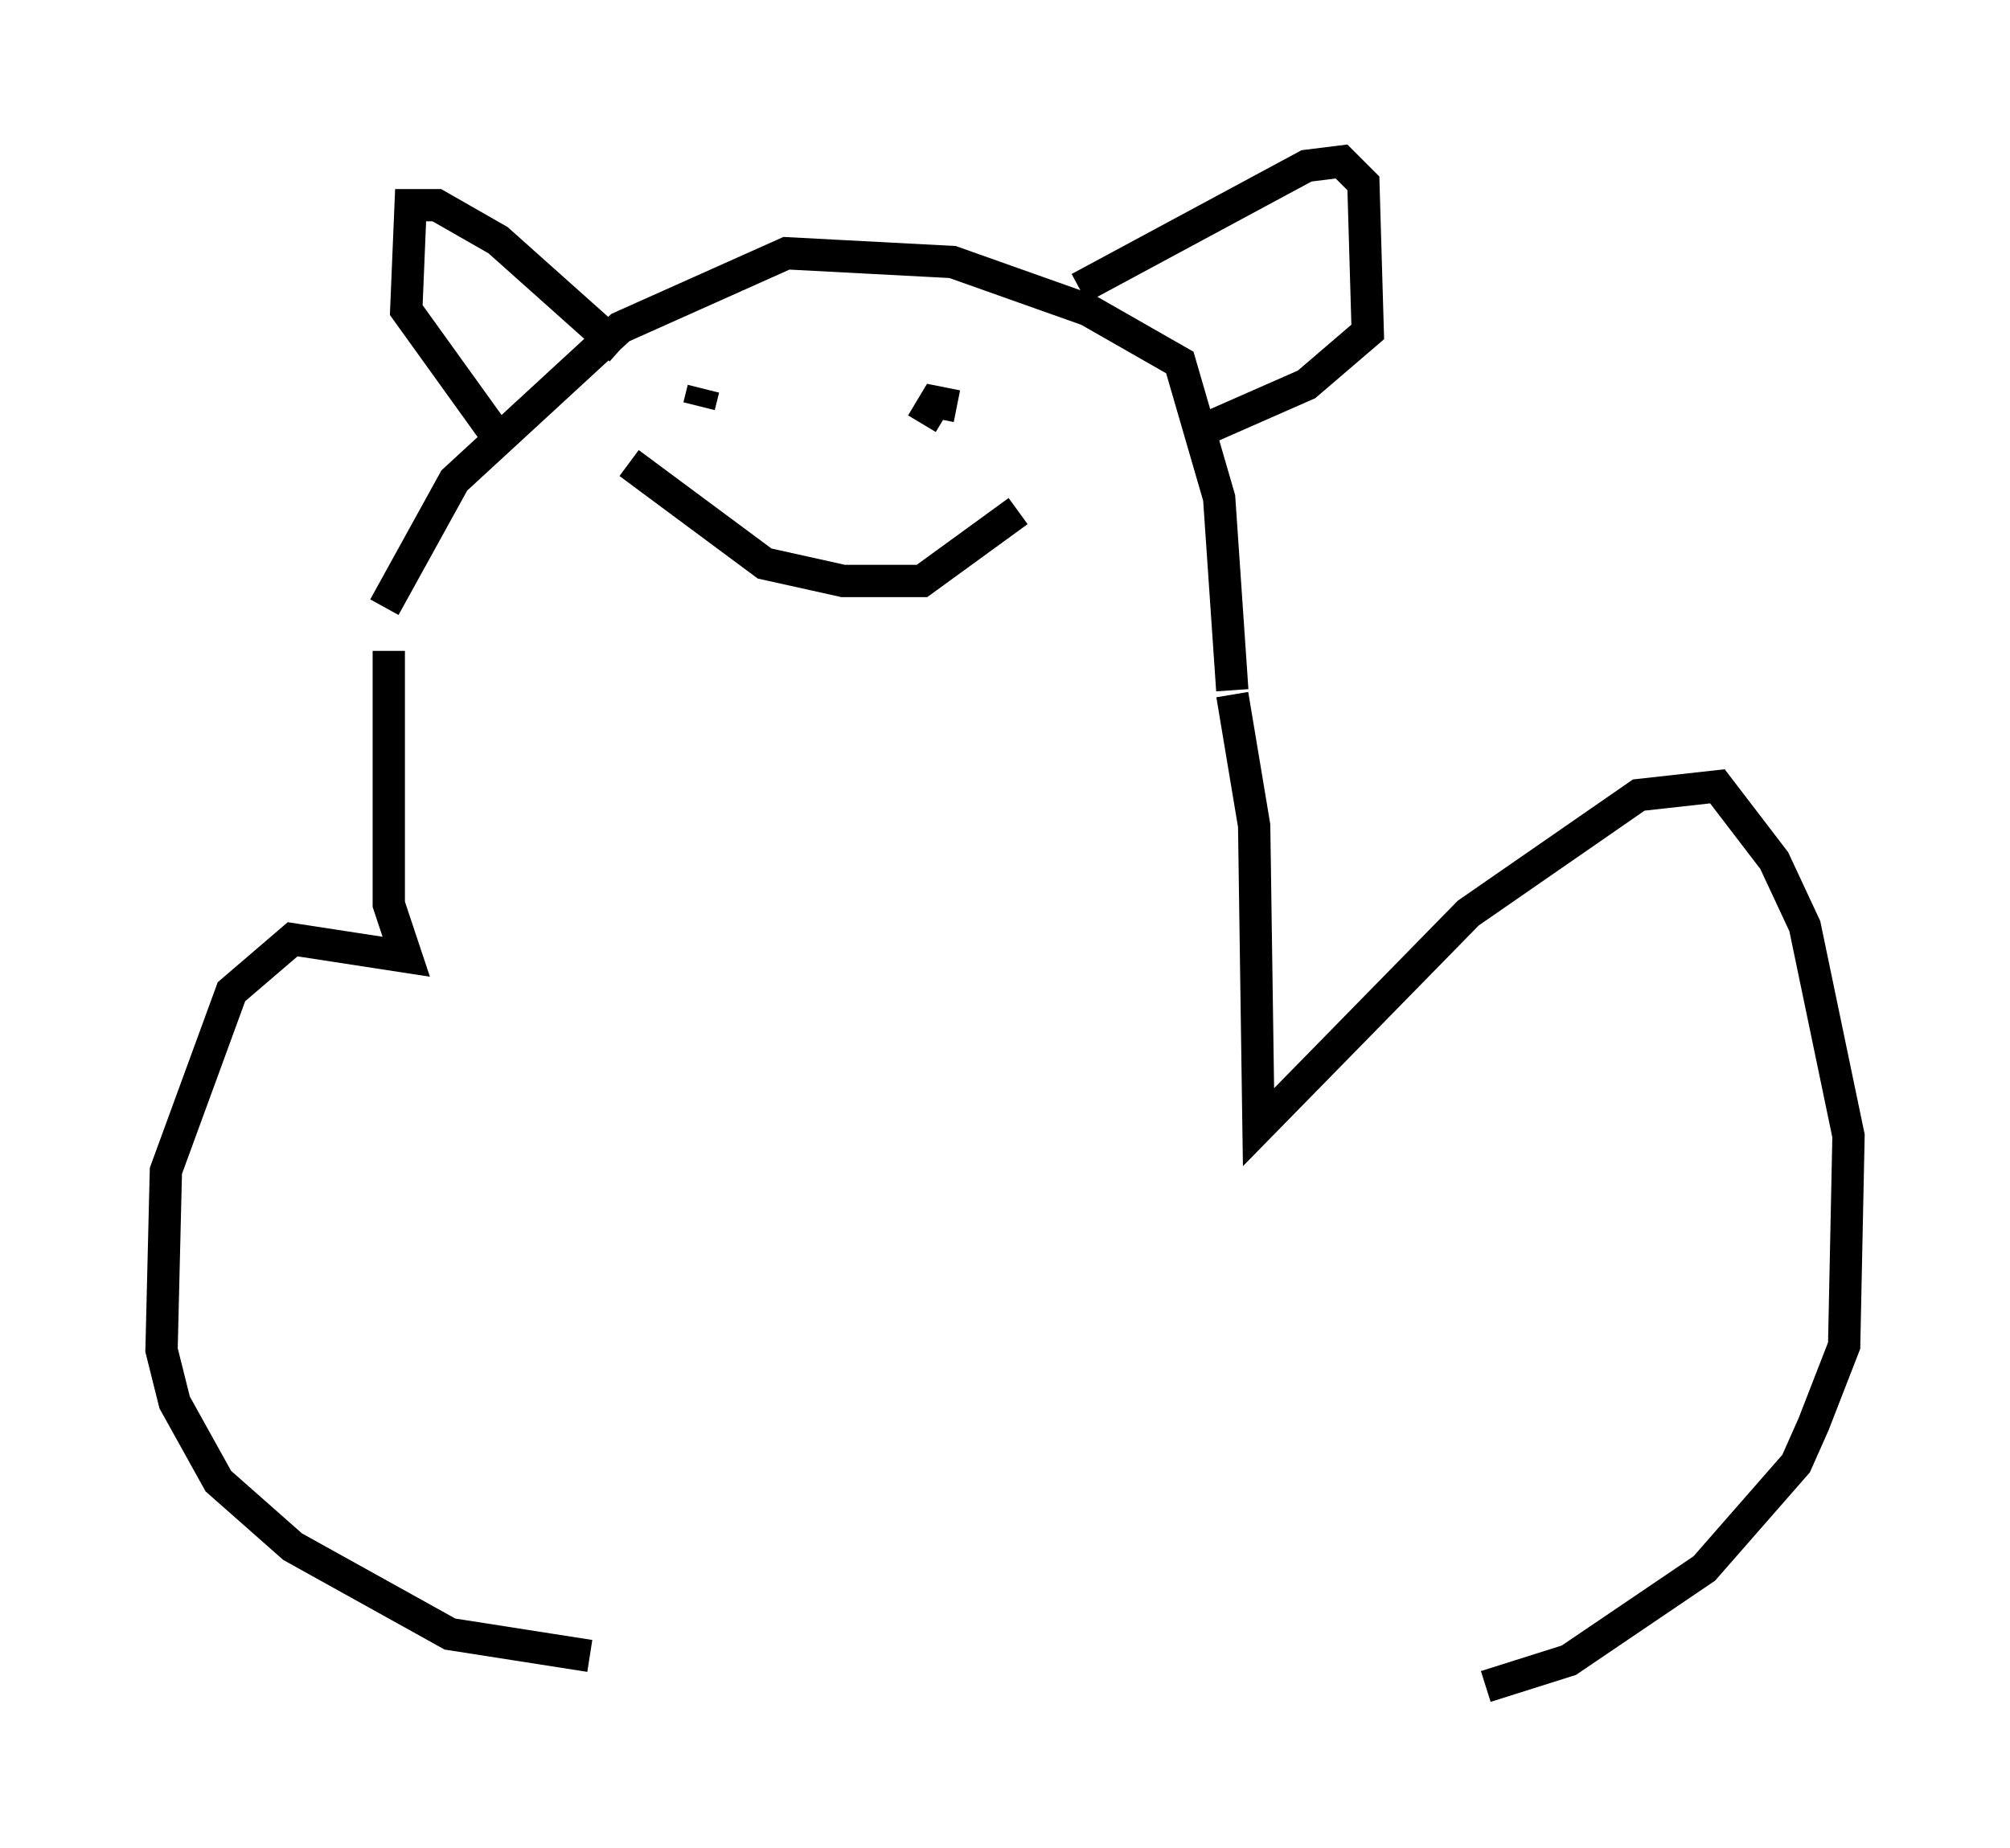 <?xml version="1.0" encoding="utf-8" ?>
<svg baseProfile="full" height="57.225" version="1.1" width="62.232" xmlns="http://www.w3.org/2000/svg" xmlns:ev="http://www.w3.org/2001/xml-events" xmlns:xlink="http://www.w3.org/1999/xlink"><defs /><rect fill="white" height="57.225" width="62.232" x="0" y="0" /><path d="M11.901, 21.509 m0.0, -2.706 l2.165, -3.924 5.142, -4.736 l5.142, -2.3 5.142, 0.271 l4.195, 1.488 2.842, 1.624 l1.218, 4.195 0.406, 5.954 m-16.509, -8.796 l0.135, -0.541 m7.848, 0.541 l-0.677, -0.135 -0.406, 0.677 m-9.066, 1.218 l4.195, 3.112 2.436, 0.541 l2.436, 0.0 2.977, -2.165 m-12.314, -5.007 l-3.789, -3.383 -1.894, -1.083 l-0.812, 0.0 -0.135, 3.248 l3.112, 4.33 m17.726, -5.007 l7.036, -3.789 1.083, -0.135 l0.677, 0.677 0.135, 4.601 l-1.894, 1.624 -3.383, 1.488 m1.083, 8.119 l0.677, 4.059 0.135, 9.337 l6.495, -6.631 5.277, -3.654 l2.436, -0.271 1.759, 2.3 l0.947, 2.03 1.353, 6.495 l-0.135, 6.495 -0.947, 2.436 l-0.541, 1.218 -2.842, 3.248 l-4.195, 2.842 -2.571, 0.812 m-33.964, -32.07 l0.0, 7.848 0.541, 1.624 l-3.518, -0.541 -1.894, 1.624 l-2.03, 5.548 -0.135, 5.548 l0.406, 1.624 1.353, 2.436 l2.3, 2.03 4.871, 2.706 l4.33, 0.677 " fill="none" stroke="black" stroke-width="1" /></svg>